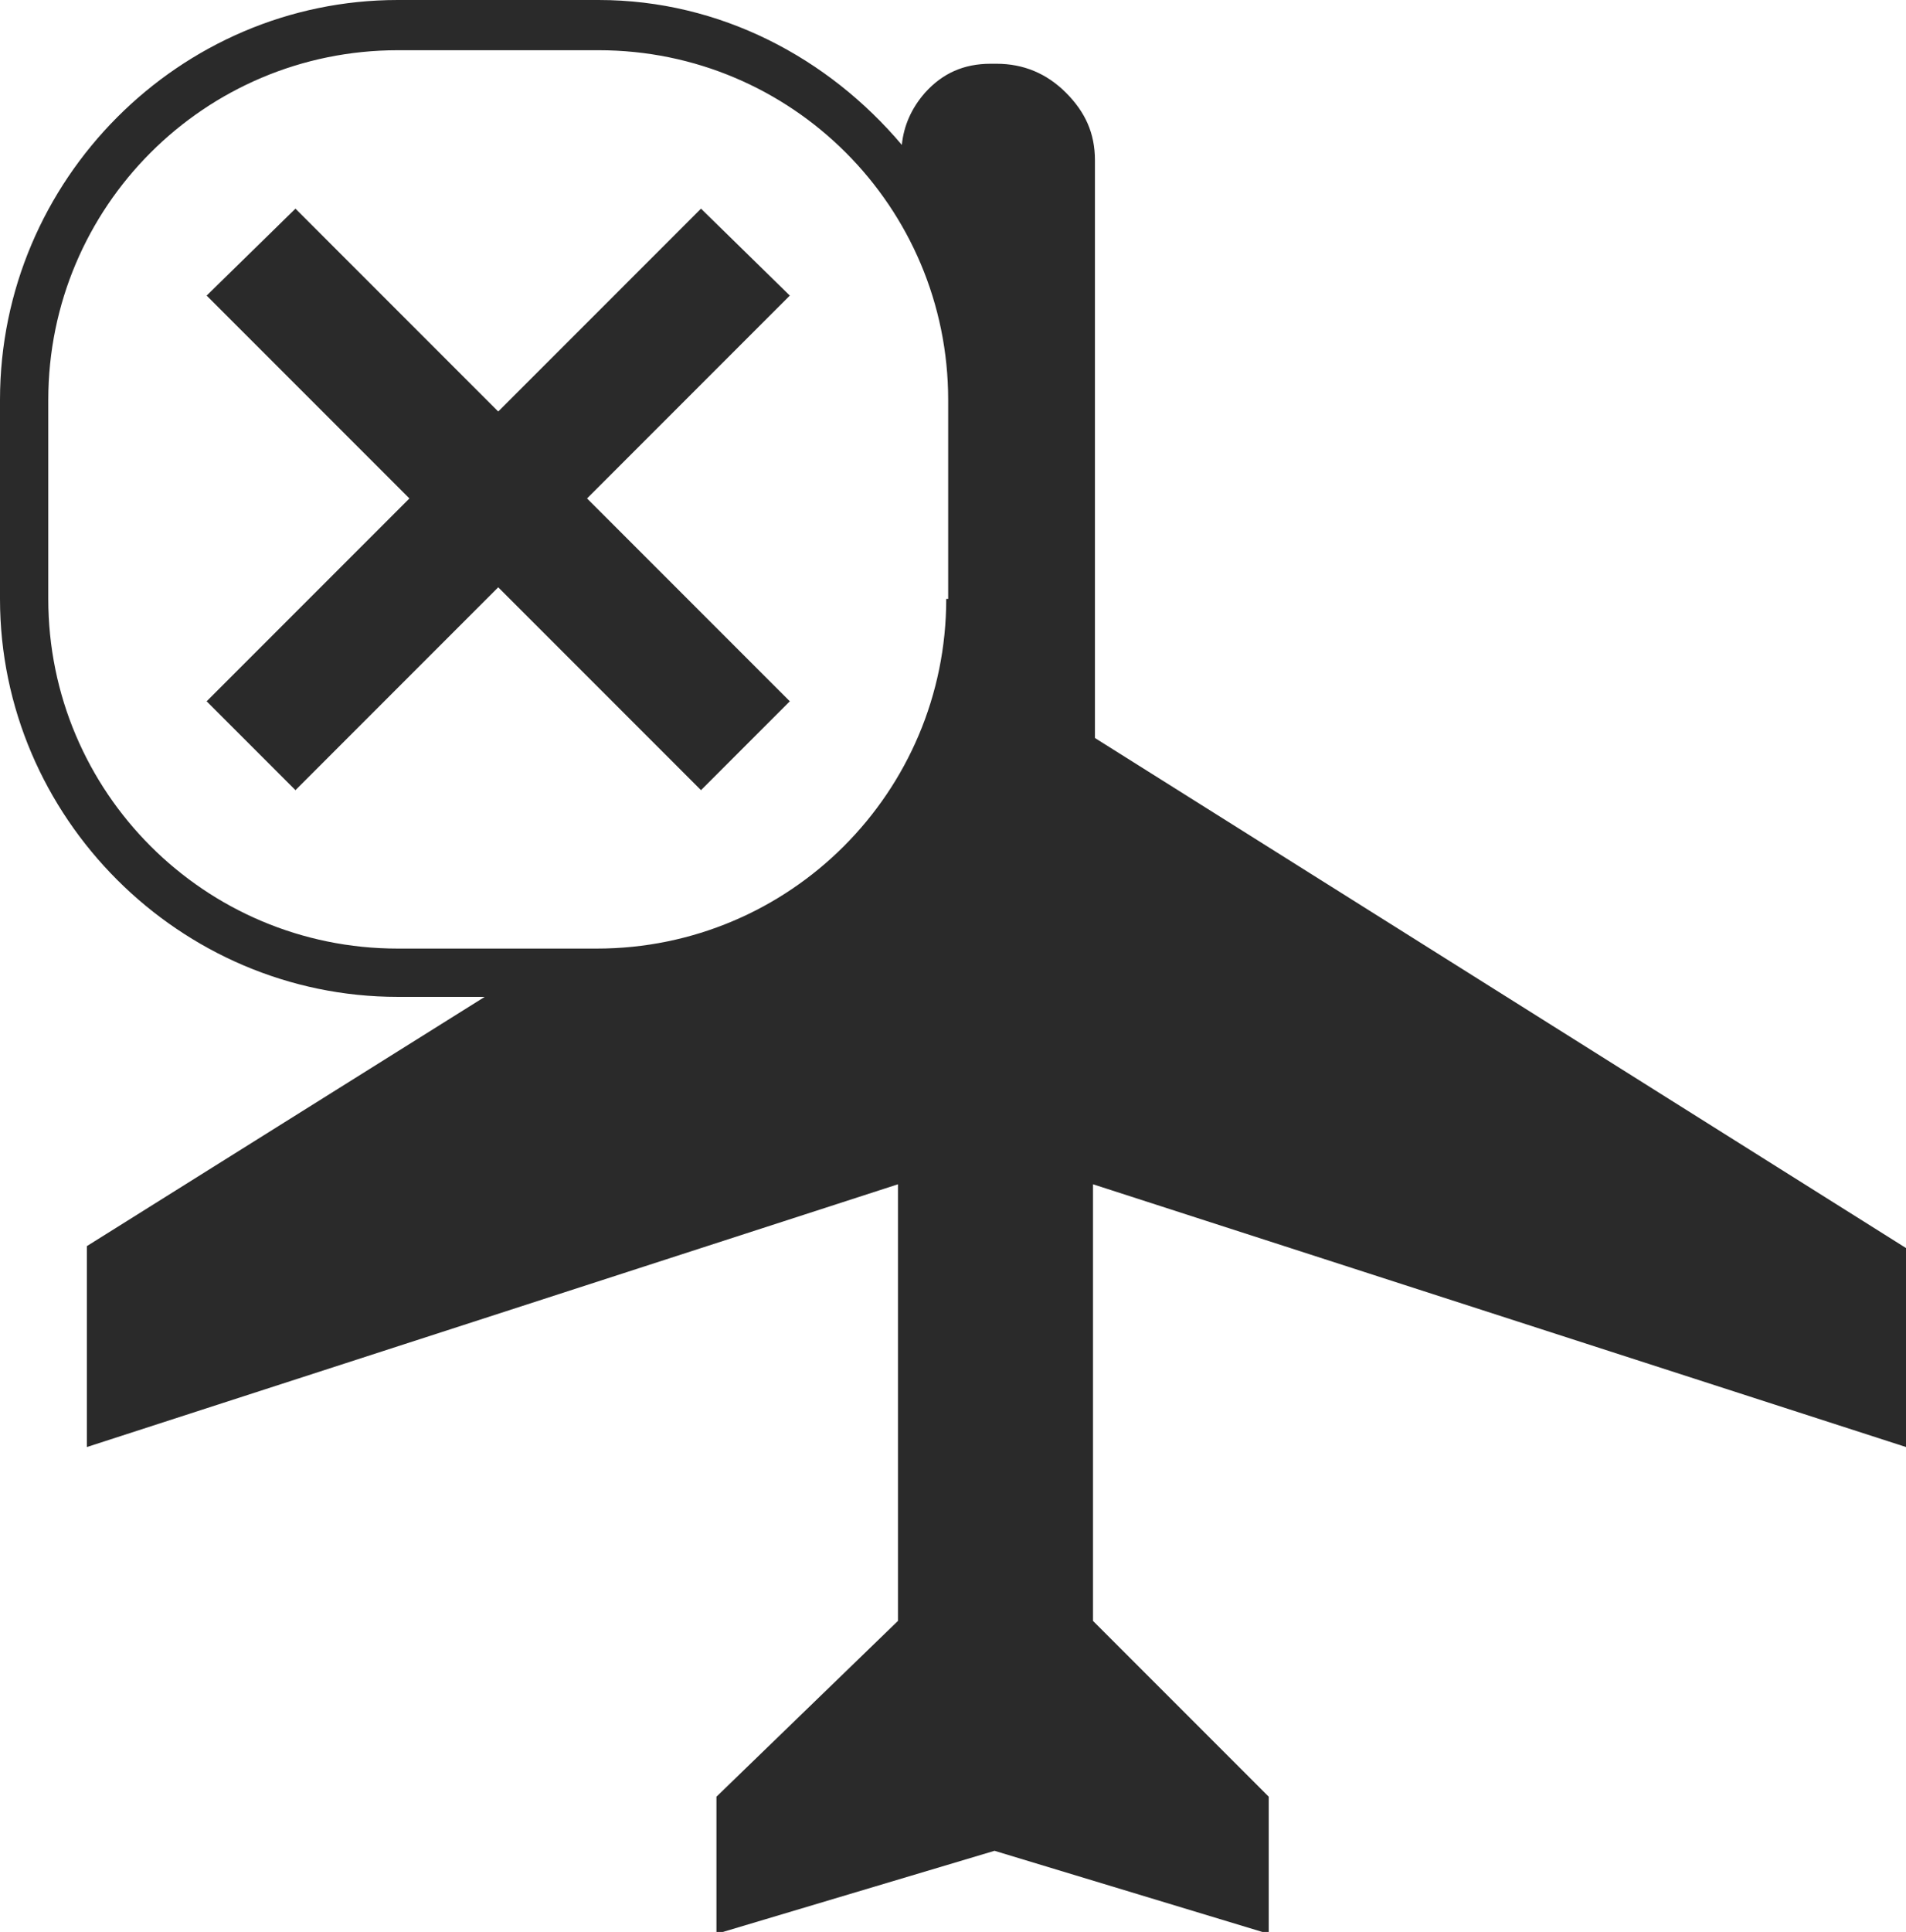 <?xml version="1.0" encoding="utf-8"?>
<!-- Generator: Adobe Illustrator 19.1.0, SVG Export Plug-In . SVG Version: 6.00 Build 0)  -->
<svg version="1.1" id="Layer_1" xmlns="http://www.w3.org/2000/svg" xmlns:xlink="http://www.w3.org/1999/xlink" x="0px" y="0px"
	 viewBox="-21 20.7 98.7 100" style="enable-background:new -21 20.7 98.7 100;" xml:space="preserve">
<style type="text/css">
	.st0{fill:#2A2A2A;}
</style>
<path class="st0" d="M77.7,95.6V85.3l-42-26.4V29c0-1.4-0.5-2.5-1.5-3.5c-1-1-2.2-1.5-3.6-1.5h-0.3c-1.4,0-2.5,0.5-3.4,1.5
	c-0.7,0.8-1.1,1.7-1.2,2.7c-3.8-4.5-9.4-7.5-15.7-7.5H-0.4C-11.7,20.7-21,30-21,41.4v10.3c0,11.3,9.3,20.6,20.6,20.6h4.5l-20.6,12.9
	v10.4L25.5,82v22.6l-9.4,9.1v7.1l14.4-4.3l14.2,4.3v-7.1l-9.1-9.1V82L77.7,95.6z M28,51.7c0,10-8.1,18.1-18.1,18.1H-0.4
	c-10,0-18.1-8.1-18.1-18.1V41.4c0-10,8.1-18.1,18.1-18.1H10c10,0,18.1,8.1,18.1,18.1V51.7z"/>
<polygon class="st0" points="15.3,61.6 4.8,51.1 -5.7,61.6 -10.3,57 0.2,46.5 -10.3,36 -5.7,31.5 4.8,42 15.3,31.5 19.9,36 
	9.4,46.5 19.9,57 "/>
</svg>

